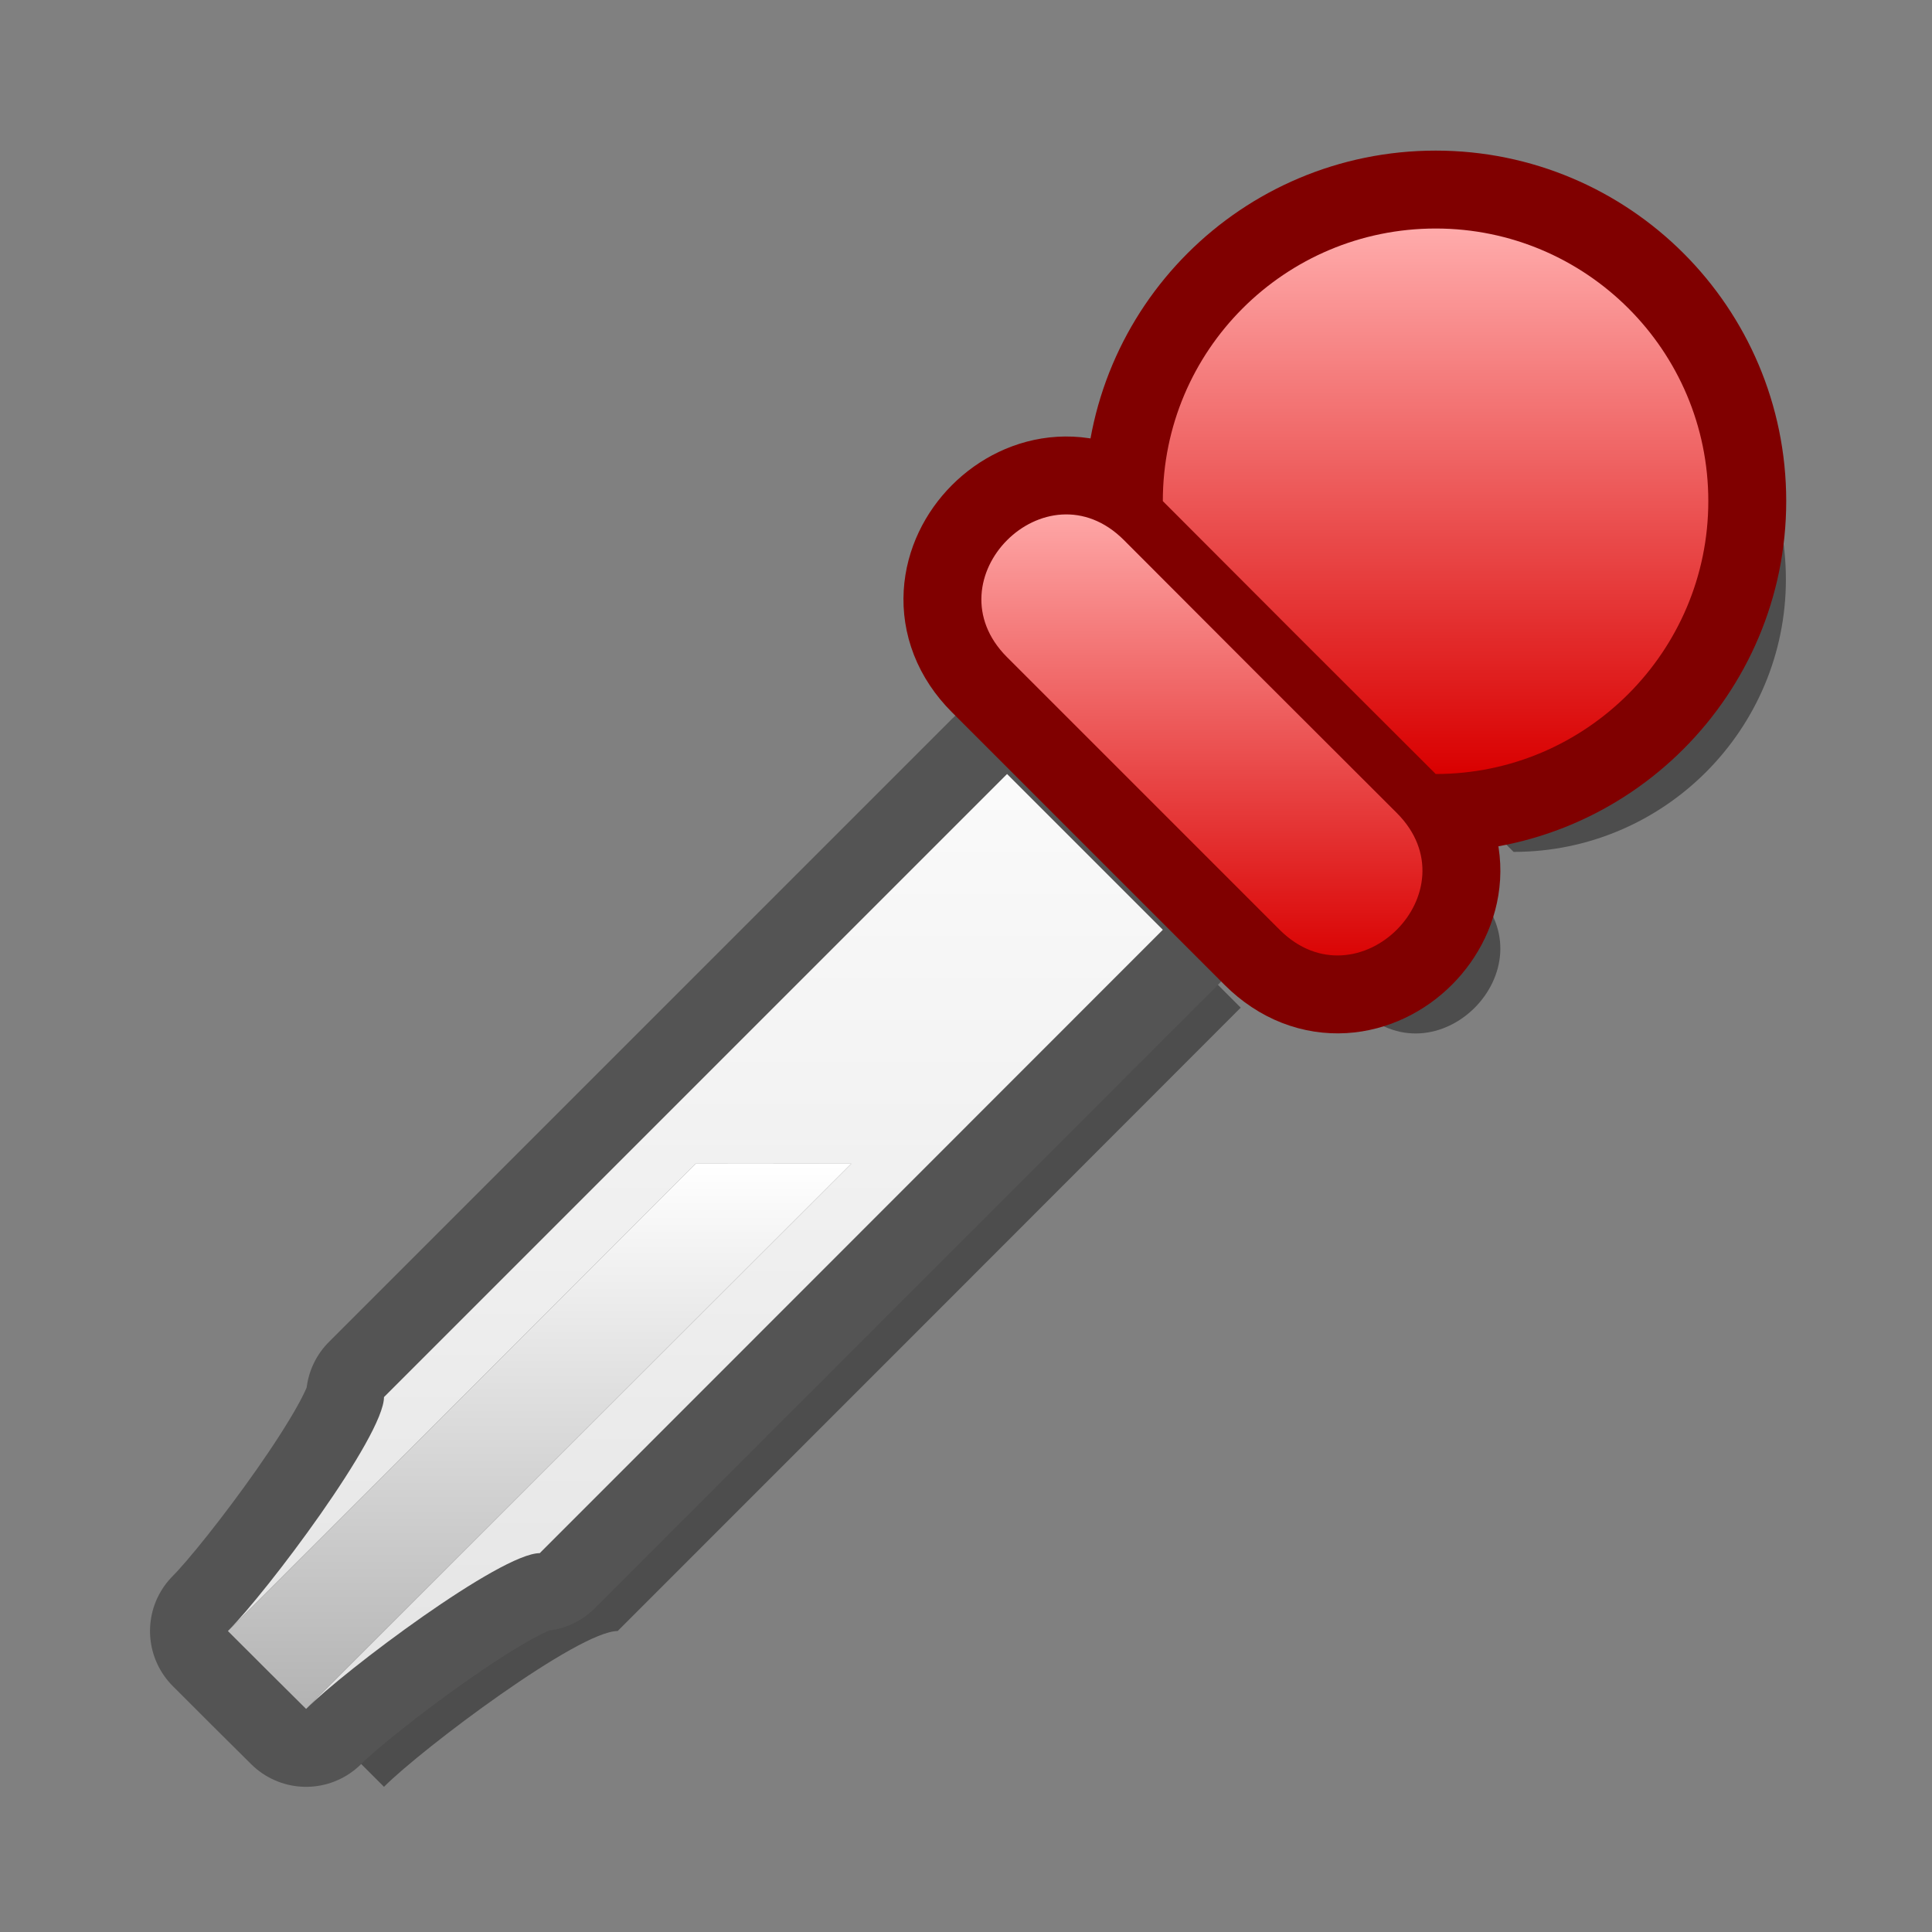 <?xml version="1.0" encoding="UTF-8" standalone="yes"?>
<svg version="1.1" width="64" height="64" color-interpolation="linearRGB"
     xmlns:svg="http://www.w3.org/2000/svg" xmlns="http://www.w3.org/2000/svg">
 <rect width="100%" height="100%" fill="#808080" stroke="none"/>
 <g>
  <path style="fill:#000000; fill-opacity:0.4"
        d="M44.98 33.38C47.56 35.97 51.43 32.09 48.85 29.51C45.84 26.5 42.82 23.49 39.81 20.48C37.23 17.89 33.36 21.77 35.94 24.35C38.95 27.36 41.96 30.37 44.98 33.38V33.38V33.38z
           M50.14 10.15C45.14 10.15 41.1 14.2 41.1 19.19C44.11 22.2 47.13 25.21 50.14 28.22C55.12 28.22 59.16 24.17 59.16 19.19C59.16 14.2 55.12 10.15 50.14 10.15V10.15V10.15z
           M35.94 28.22C29.06 35.1 22.18 41.98 15.3 48.87C15.3 50.16 11.43 55.32 10.14 56.61C11 57.47 11.86 58.33 12.72 59.19C14.01 57.9 19.17 54.03 20.46 54.03C27.34 47.15 34.22 40.27 41.1 33.38C39.38 31.66 37.66 29.94 35.94 28.22V28.22V28.22z"
  />
  <path style="fill:none; stroke:#545454; stroke-width:5.162; stroke-linecap:round; stroke-linejoin:round"
        d="M33.36 25.64C26.48 32.52 19.6 39.4 12.72 46.28C12.72 47.57 8.84 52.74 7.55 54.03C8.41 54.89 9.27 55.75 10.14 56.61C11.43 55.32 16.59 51.45 17.88 51.45C24.76 44.57 31.64 37.68 38.52 30.8C36.8 29.08 35.08 27.36 33.36 25.64V25.64V25.64z"
  />
  <linearGradient id="gradient0" gradientUnits="userSpaceOnUse" x1="170.14" y1="19.19" x2="170.14" y2="55.32">
   <stop offset="0" stop-color="#ffffff"/>
   <stop offset="1" stop-color="#e5e5e5"/>
  </linearGradient>
  <path style="fill:url(#gradient0)"
        d="M33.36 25.64C26.48 32.52 19.6 39.4 12.72 46.28C12.72 47.57 8.84 52.74 7.55 54.03C12.72 48.87 17.88 43.71 23.04 38.55C24.76 38.55 26.48 38.55 28.2 38.55C22.18 44.57 16.16 50.59 10.14 56.61C11.43 55.32 16.59 51.45 17.88 51.45C24.76 44.57 31.64 37.68 38.52 30.8C36.8 29.08 35.08 27.36 33.36 25.64V25.64V25.64z"
  />
  <linearGradient id="gradient1" gradientUnits="userSpaceOnUse" x1="170.14" y1="38.55" x2="170.14" y2="56.61">
   <stop offset="0" stop-color="#ffffff"/>
   <stop offset="1" stop-color="#b3b3b3"/>
  </linearGradient>
  <path style="fill:url(#gradient1)"
        d="M23.04 38.55C17.88 43.71 12.72 48.87 7.55 54.03C8.41 54.89 9.27 55.75 10.14 56.61C16.16 50.59 22.18 44.57 28.2 38.55C26.48 38.55 24.76 38.55 23.04 38.55V38.55V38.55z"
  />
  <path style="fill:none; stroke:#800000; stroke-width:5.162; stroke-linecap:round; stroke-linejoin:round"
        d="M42.39 30.8C44.98 33.38 48.85 29.51 46.27 26.93C43.25 23.92 40.24 20.91 37.23 17.89C34.65 15.31 30.78 19.19 33.36 21.77C36.37 24.78 39.38 27.79 42.39 30.8V30.8V30.8z
           M47.56 7.57C42.56 7.57 38.52 11.61 38.52 16.6C41.53 19.62 44.54 22.63 47.56 25.64C52.54 25.64 56.59 21.58 56.59 16.6C56.59 11.61 52.54 7.57 47.56 7.57V7.57V7.57z"
  />
  <linearGradient id="gradient2" gradientUnits="userSpaceOnUse" x1="170.14" y1="7.56" x2="170.14" y2="25.64">
   <stop offset="0" stop-color="#ffabab"/>
   <stop offset="1" stop-color="#d90000"/>
  </linearGradient>
  <path style="fill:url(#gradient2)"
        d="M47.56 7.57C42.56 7.57 38.52 11.61 38.52 16.6C41.53 19.62 44.54 22.63 47.56 25.64C52.54 25.64 56.59 21.58 56.59 16.6C56.59 11.61 52.54 7.57 47.56 7.57V7.57V7.57z"
  />
  <linearGradient id="gradient3" gradientUnits="userSpaceOnUse" x1="170.14" y1="16.6" x2="170.14" y2="32.09">
   <stop offset="0" stop-color="#ffabab"/>
   <stop offset="1" stop-color="#d90000"/>
  </linearGradient>
  <path style="fill:url(#gradient3)"
        d="M42.39 30.8C44.98 33.38 48.85 29.51 46.27 26.93C43.25 23.92 40.24 20.91 37.23 17.89C34.65 15.31 30.78 19.19 33.36 21.77C36.37 24.78 39.38 27.79 42.39 30.8V30.8V30.8z"
  />
 </g>
</svg>

